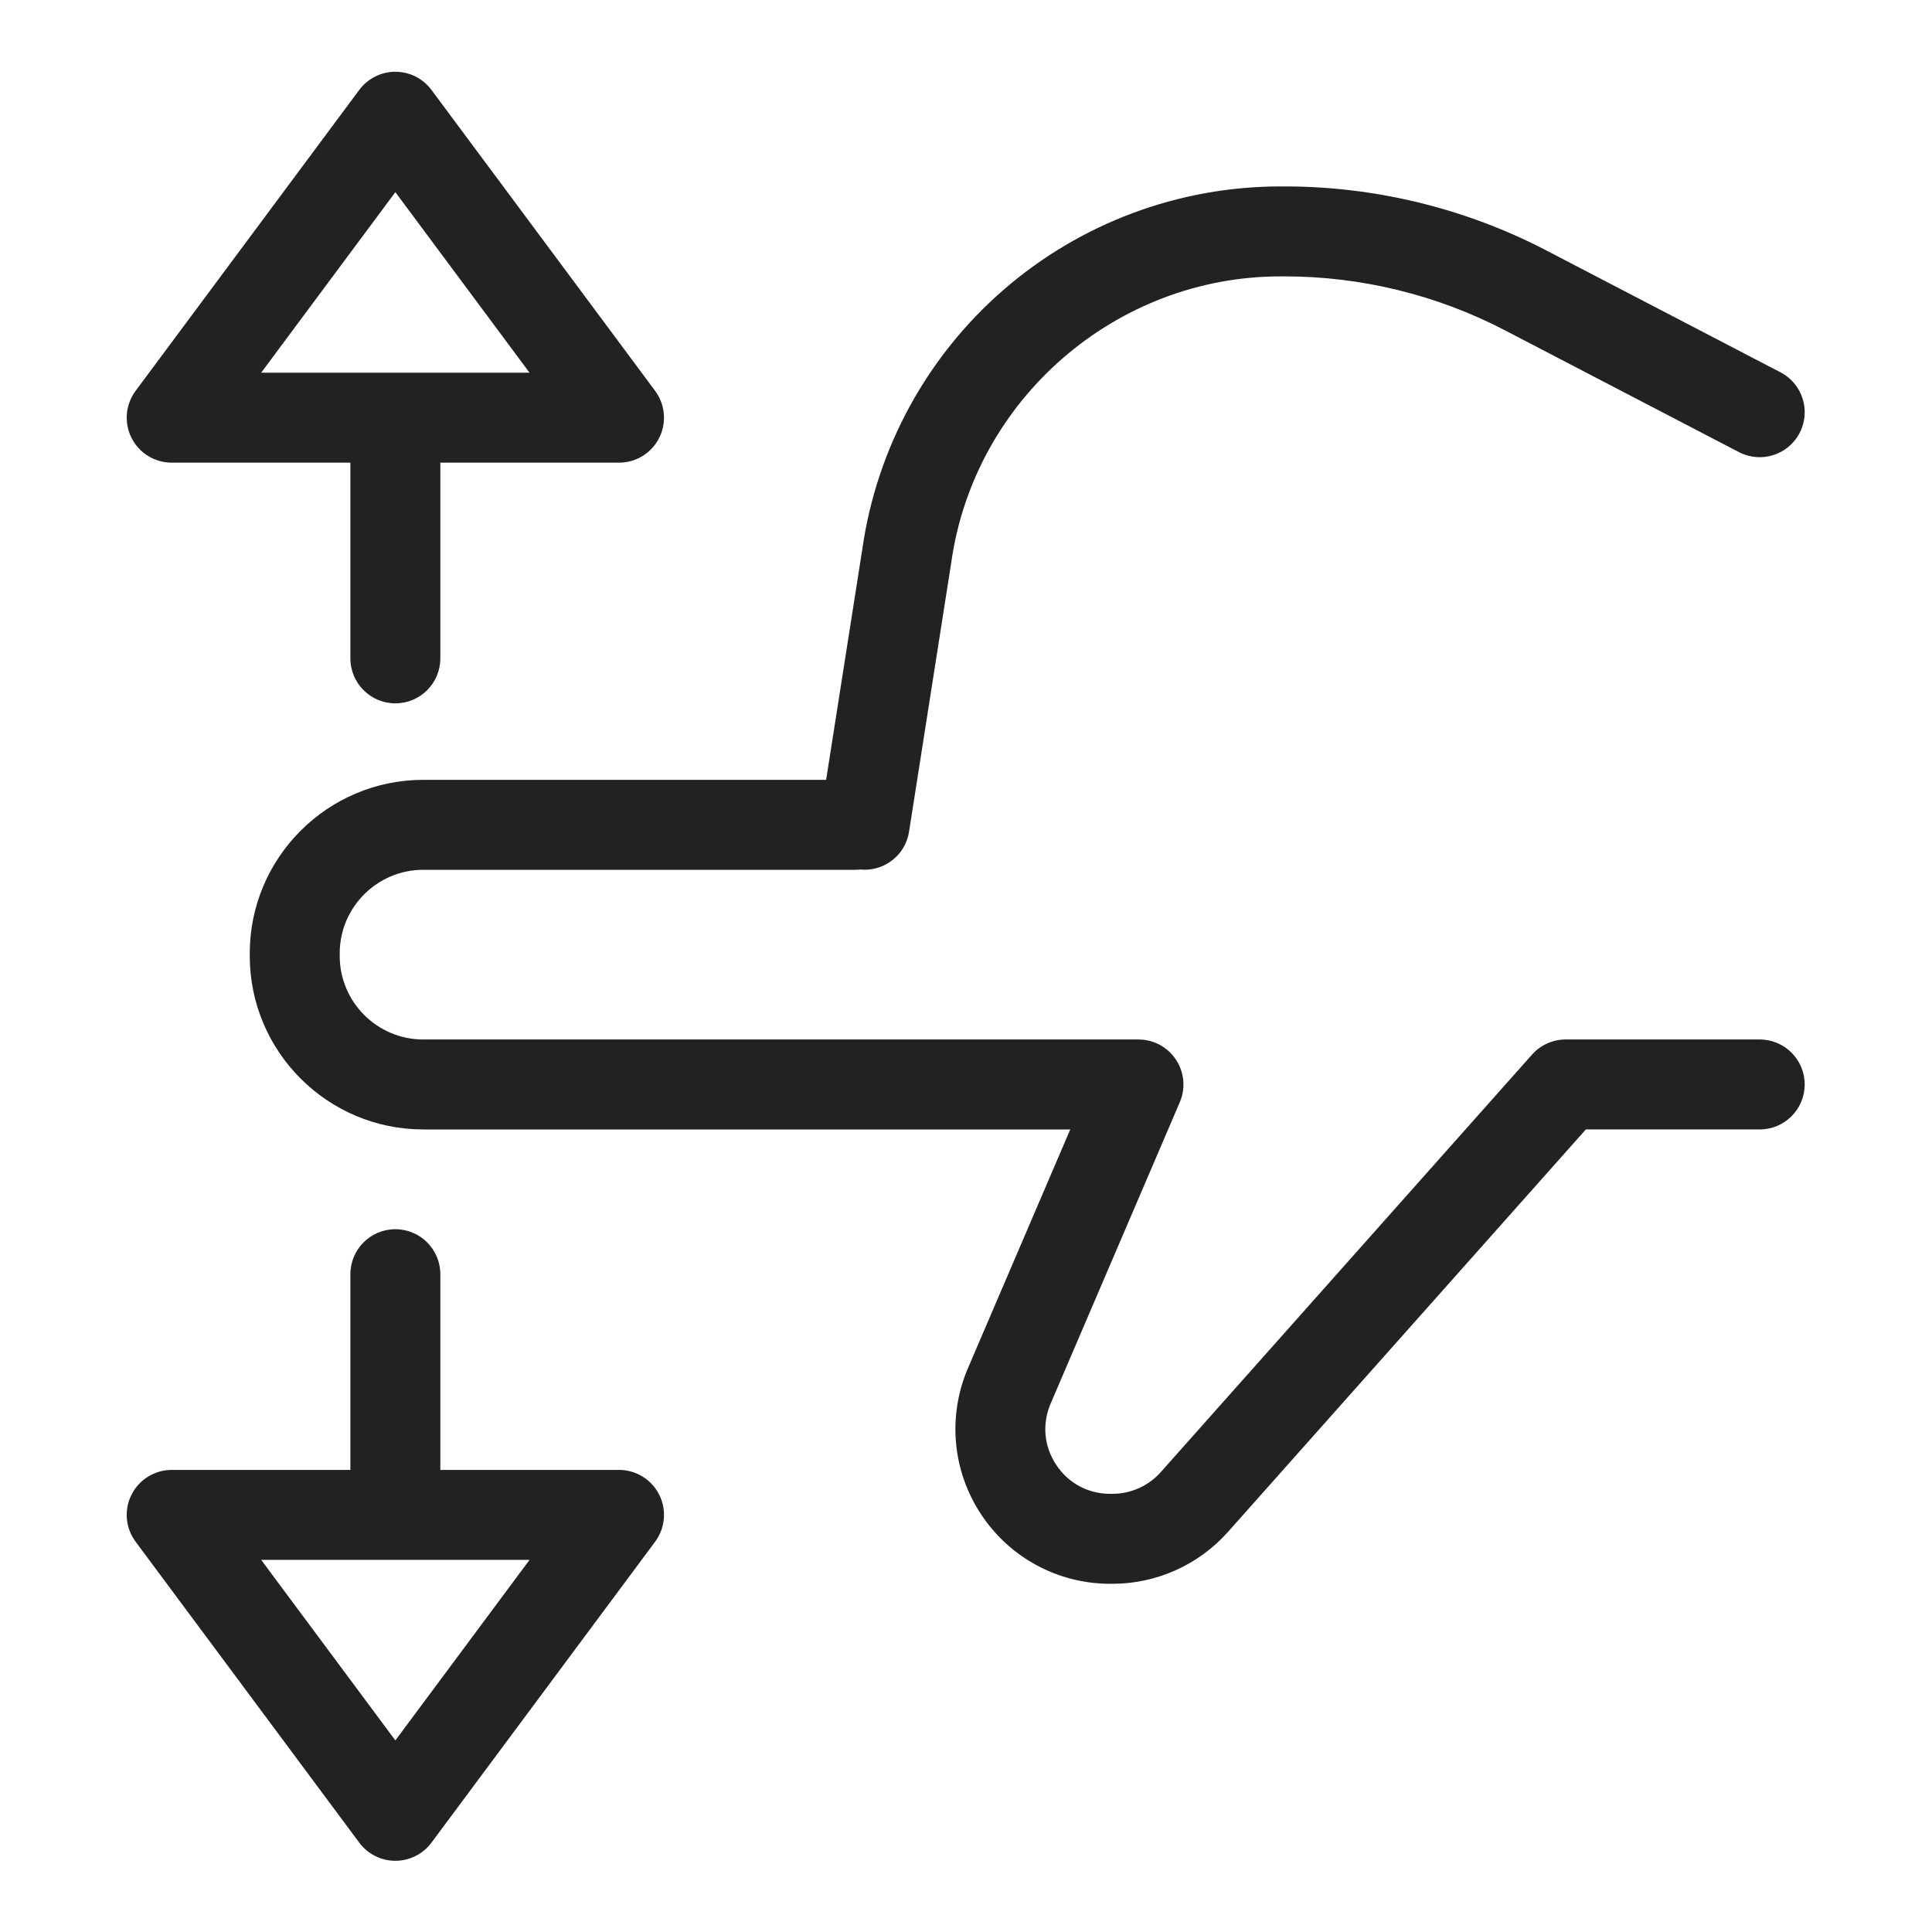 <?xml version="1.0" encoding="UTF-8" standalone="no"?>
<!-- Generator: Adobe Illustrator 17.1.0, SVG Export Plug-In . SVG Version: 6.00 Build 0)  -->

<svg
   version="1.1"
   id="Capa_1"
   x="0px"
   y="0px"
   viewBox="0 0 298.305 298.305"
   style="enable-background:new 0 0 298.305 298.305;"
   xml:space="preserve"
   sodipodi:docname="finger-swipe-icon.svg"
   inkscape:version="1.2.2 (732a01da63, 2022-12-09)"
   xmlns:inkscape="http://www.inkscape.org/namespaces/inkscape"
   xmlns:sodipodi="http://sodipodi.sourceforge.net/DTD/sodipodi-0.dtd"
   xmlns="http://www.w3.org/2000/svg"
   xmlns:svg="http://www.w3.org/2000/svg"><defs
   id="defs93" /><sodipodi:namedview
   id="namedview91"
   pagecolor="#ffffff"
   bordercolor="#000000"
   borderopacity="0.25"
   inkscape:showpageshadow="2"
   inkscape:pageopacity="0.0"
   inkscape:pagecheckerboard="0"
   inkscape:deskcolor="#d1d1d1"
   showgrid="false"
   inkscape:zoom="2.7287508"
   inkscape:cx="95.831397"
   inkscape:cy="149.1525"
   inkscape:window-width="1920"
   inkscape:window-height="1017"
   inkscape:window-x="-8"
   inkscape:window-y="-8"
   inkscape:window-maximized="1"
   inkscape:current-layer="Capa_1" />















<g
   id="g218"
   transform="matrix(0,-0.926,0.926,0,10.994,287.311)"><g
     id="g58">
	<path
   style="fill:#222220"
   d="m 218.731,131.913 -38.492,-6.036 V 58.702 c 0,-15.952 -12.978,-28.93 -28.93,-28.93 h -0.433 c -15.952,0 -28.93,12.978 -28.93,28.93 V 166.583 L 82.152,149.528 c -7.996,-3.427 -17.105,-2.613 -24.367,2.176 -7.262,4.788 -11.597,12.841 -11.597,21.539 v 0.363 c 0,7.361 3.155,14.389 8.656,19.28 l 67.103,59.669 v 28.989 c 0,4.143 3.358,7.5 7.5,7.5 4.142,0 7.5,-3.357 7.5,-7.5 v -32.356 c 0,-2.142 -0.916,-4.182 -2.516,-5.604 L 64.812,181.678 c -2.303,-2.048 -3.624,-4.989 -3.624,-8.071 v -0.363 c 0,-3.695 1.77,-6.982 4.854,-9.017 3.085,-2.034 6.804,-2.367 10.201,-0.911 l 50.247,21.534 c 0.461,0.198 0.944,0.353 1.447,0.456 0.749,0.155 1.505,0.188 2.244,0.115 0.105,-0.01 0.207,-0.03 0.311,-0.044 0.134,-0.019 0.268,-0.035 0.401,-0.062 0.152,-0.029 0.299,-0.069 0.447,-0.108 0.082,-0.021 0.166,-0.04 0.247,-0.063 0.163,-0.049 0.321,-0.107 0.48,-0.166 0.067,-0.025 0.135,-0.047 0.201,-0.074 0.153,-0.062 0.302,-0.133 0.449,-0.205 0.071,-0.034 0.143,-0.066 0.213,-0.103 0.132,-0.069 0.259,-0.146 0.387,-0.223 0.083,-0.05 0.167,-0.098 0.248,-0.151 0.106,-0.07 0.208,-0.146 0.31,-0.221 0.096,-0.07 0.193,-0.139 0.286,-0.214 0.084,-0.068 0.163,-0.141 0.243,-0.212 0.103,-0.09 0.206,-0.18 0.304,-0.276 0.071,-0.07 0.136,-0.144 0.204,-0.217 0.097,-0.104 0.196,-0.206 0.287,-0.316 0.073,-0.086 0.138,-0.178 0.207,-0.268 0.077,-0.101 0.156,-0.199 0.228,-0.305 0.091,-0.133 0.173,-0.272 0.255,-0.411 0.041,-0.069 0.085,-0.134 0.124,-0.205 0.36,-0.651 0.628,-1.361 0.781,-2.113 0.104,-0.503 0.152,-1.01 0.152,-1.512 V 58.702 c 0,-7.681 6.249,-13.93 13.93,-13.93 h 0.433 c 7.681,0 13.93,6.249 13.93,13.93 v 72.025 c 0,0.277 0.017,0.549 0.047,0.818 -0.396,3.934 2.339,7.537 6.292,8.156 l 44.88,7.037 c 0.035,0.006 0.071,0.011 0.106,0.017 27.148,3.857 47.621,27.444 47.621,54.866 v 0.766 c 0,12.691 -3.097,25.35 -8.956,36.606 l -20.345,39.088 c -1.913,3.675 -0.484,8.203 3.19,10.115 1.106,0.576 2.29,0.85 3.457,0.85 2.708,0 5.323,-1.472 6.659,-4.039 l 20.345,-39.088 c 6.968,-13.387 10.65,-28.44 10.65,-43.532 v -0.766 c 0,-16.958 -6.122,-33.351 -17.237,-46.158 -11.103,-12.792 -26.449,-21.154 -43.217,-23.55 z"
   id="path52" />
	<path
   style="fill:#222220"
   d="m 57.678,98.843 c 1.149,0 2.303,-0.264 3.368,-0.799 2.533,-1.273 4.131,-3.866 4.131,-6.701 V 61.55 H 97.81 c 4.142,0 7.5,-3.357 7.5,-7.5 0,-4.143 -3.358,-7.5 -7.5,-7.5 H 65.177 V 16.758 c 0,-2.835 -1.599,-5.428 -4.131,-6.701 -2.533,-1.273 -5.567,-1.009 -7.842,0.682 L 3.026,48.03 C 1.122,49.445 0,51.678 0,54.05 c 0,2.372 1.122,4.604 3.026,6.02 l 50.177,37.293 c 1.319,0.979 2.892,1.48 4.475,1.48 z M 50.177,76.424 20.073,54.05 50.177,31.677 Z"
   id="path54" />
	<path
   style="fill:#222220"
   d="M 295.278,48.03 245.1,10.738 c -2.274,-1.689 -5.309,-1.953 -7.842,-0.682 -2.533,1.273 -4.131,3.866 -4.131,6.701 V 46.55 h -32.633 c -4.142,0 -7.5,3.357 -7.5,7.5 0,4.143 3.358,7.5 7.5,7.5 h 32.633 v 29.793 c 0,2.835 1.599,5.428 4.131,6.701 1.065,0.535 2.219,0.799 3.368,0.799 1.583,0 3.156,-0.501 4.475,-1.48 L 295.279,60.07 c 1.904,-1.415 3.026,-3.647 3.026,-6.02 0,-2.373 -1.122,-4.605 -3.027,-6.02 z M 248.127,76.424 V 31.676 l 30.104,22.374 z"
   id="path56" />
</g><g
     id="g60">
</g><g
     id="g62">
</g><g
     id="g64">
</g><g
     id="g66">
</g><g
     id="g68">
</g><g
     id="g70">
</g><g
     id="g72">
</g><g
     id="g74">
</g><g
     id="g76">
</g><g
     id="g78">
</g><g
     id="g80">
</g><g
     id="g82">
</g><g
     id="g84">
</g><g
     id="g86">
</g><g
     id="g88">
</g></g>
</svg>
